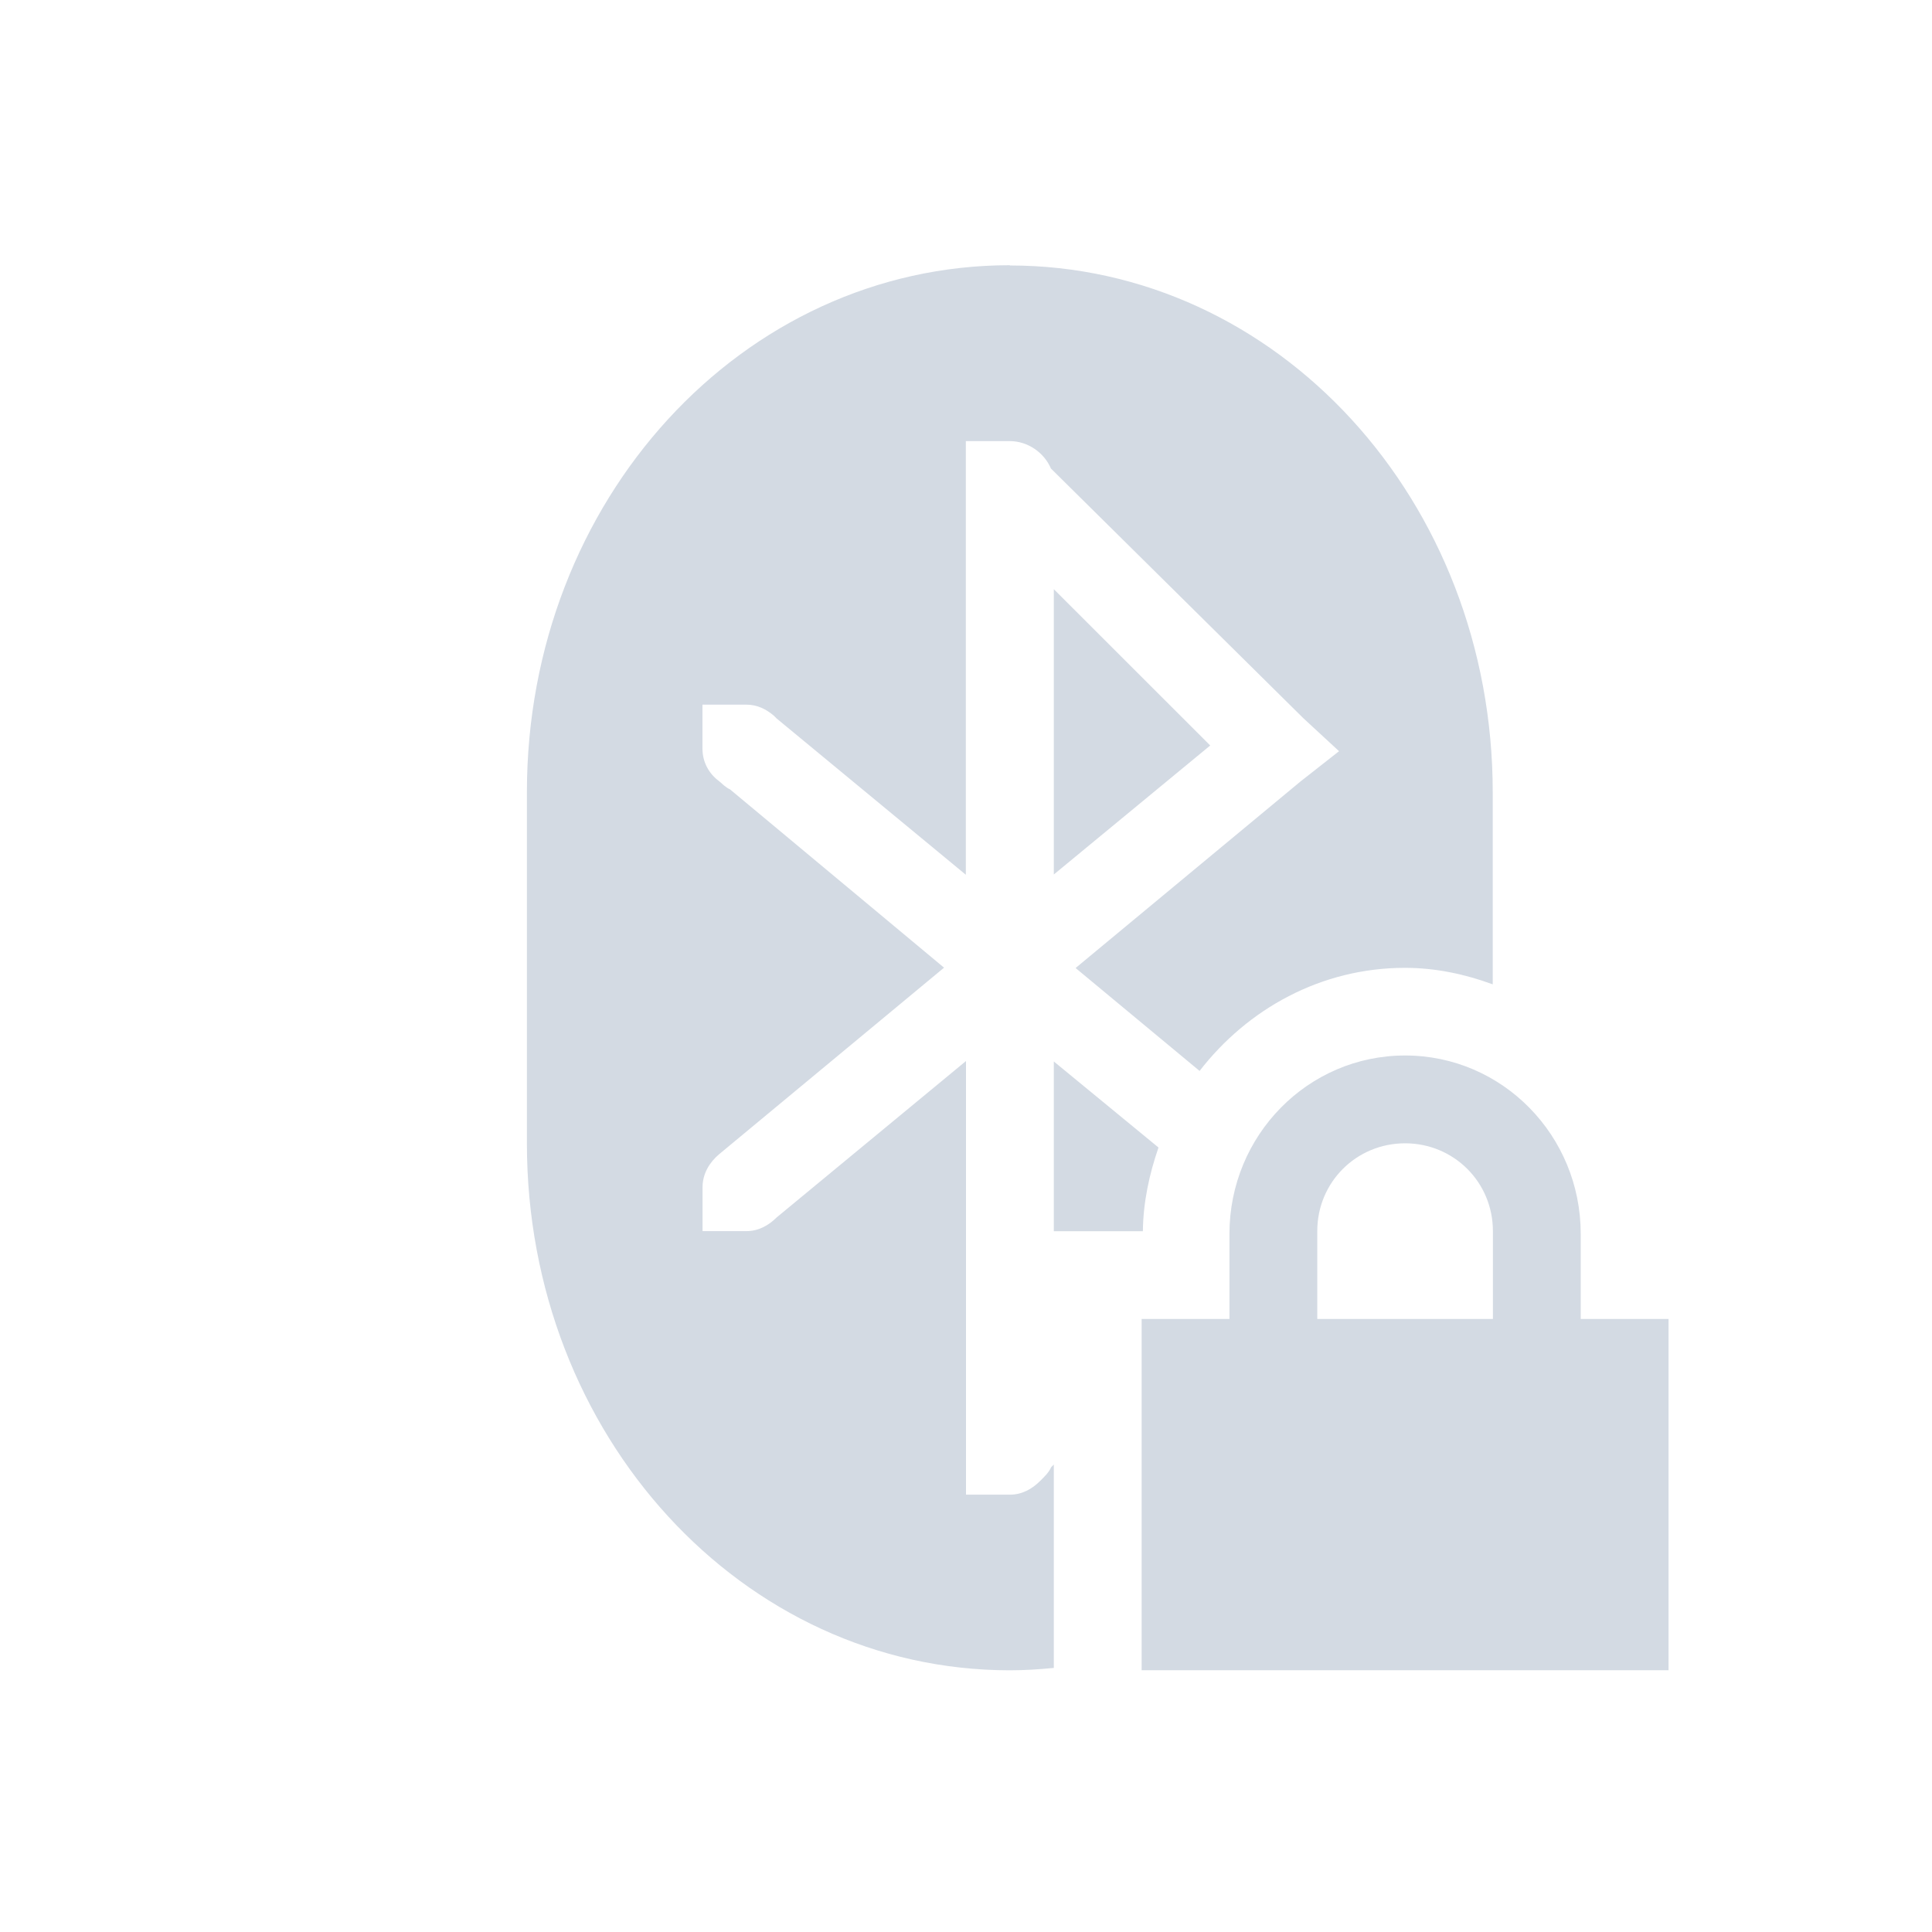 <svg height="22" width="22" xmlns="http://www.w3.org/2000/svg"><path d="m92.5 794.36c-3.047 0-5.5 2.676-5.5 6v4c0 3.324 2.453 6 5.5 6 .169 0 .335-.011.5-.027v-2.316l-.031.031c-.025.06-.08.111-.125.156-.09.09-.205.156-.344.156h-.5v-4.938l-2.156 1.781c-.09.09-.206.156-.344.156h-.5v-.5c0-.153.079-.283.188-.375l2.562-2.125-2.438-2.031c-.047-.02-.087-.062-.125-.094-.109-.08-.188-.21-.188-.37v-.5h.5c.123 0 .225.051.312.125.011.009.021.021.031.031l2.156 1.781v-4.938h.5c.208 0 .393.133.469.312l2.875 2.844.406.375-.438.344-2.562 2.125 1.412 1.172c.546-.706 1.383-1.174 2.338-1.174.353 0 .687.073 1 .188v-2.186c0-3.324-2.453-6-5.5-6zm .5 3.688v3.25l1.781-1.469-1.781-1.78zm4 5.311c-1.108 0-2 .911-2 2.031v.969h-1v4h6v-4h-1v-.969c0-1.12-.892-2.031-2-2.031zm-4 .065v1.936h1.014c.004-.333.074-.652.178-.953l-1.192-.98zm4 .935c.554 0 1 .442 1 1v1h-2v-1c0-.558.446-1 1-1z" fill="#d3dae3" transform="translate(-81 -791.34)"/></svg>